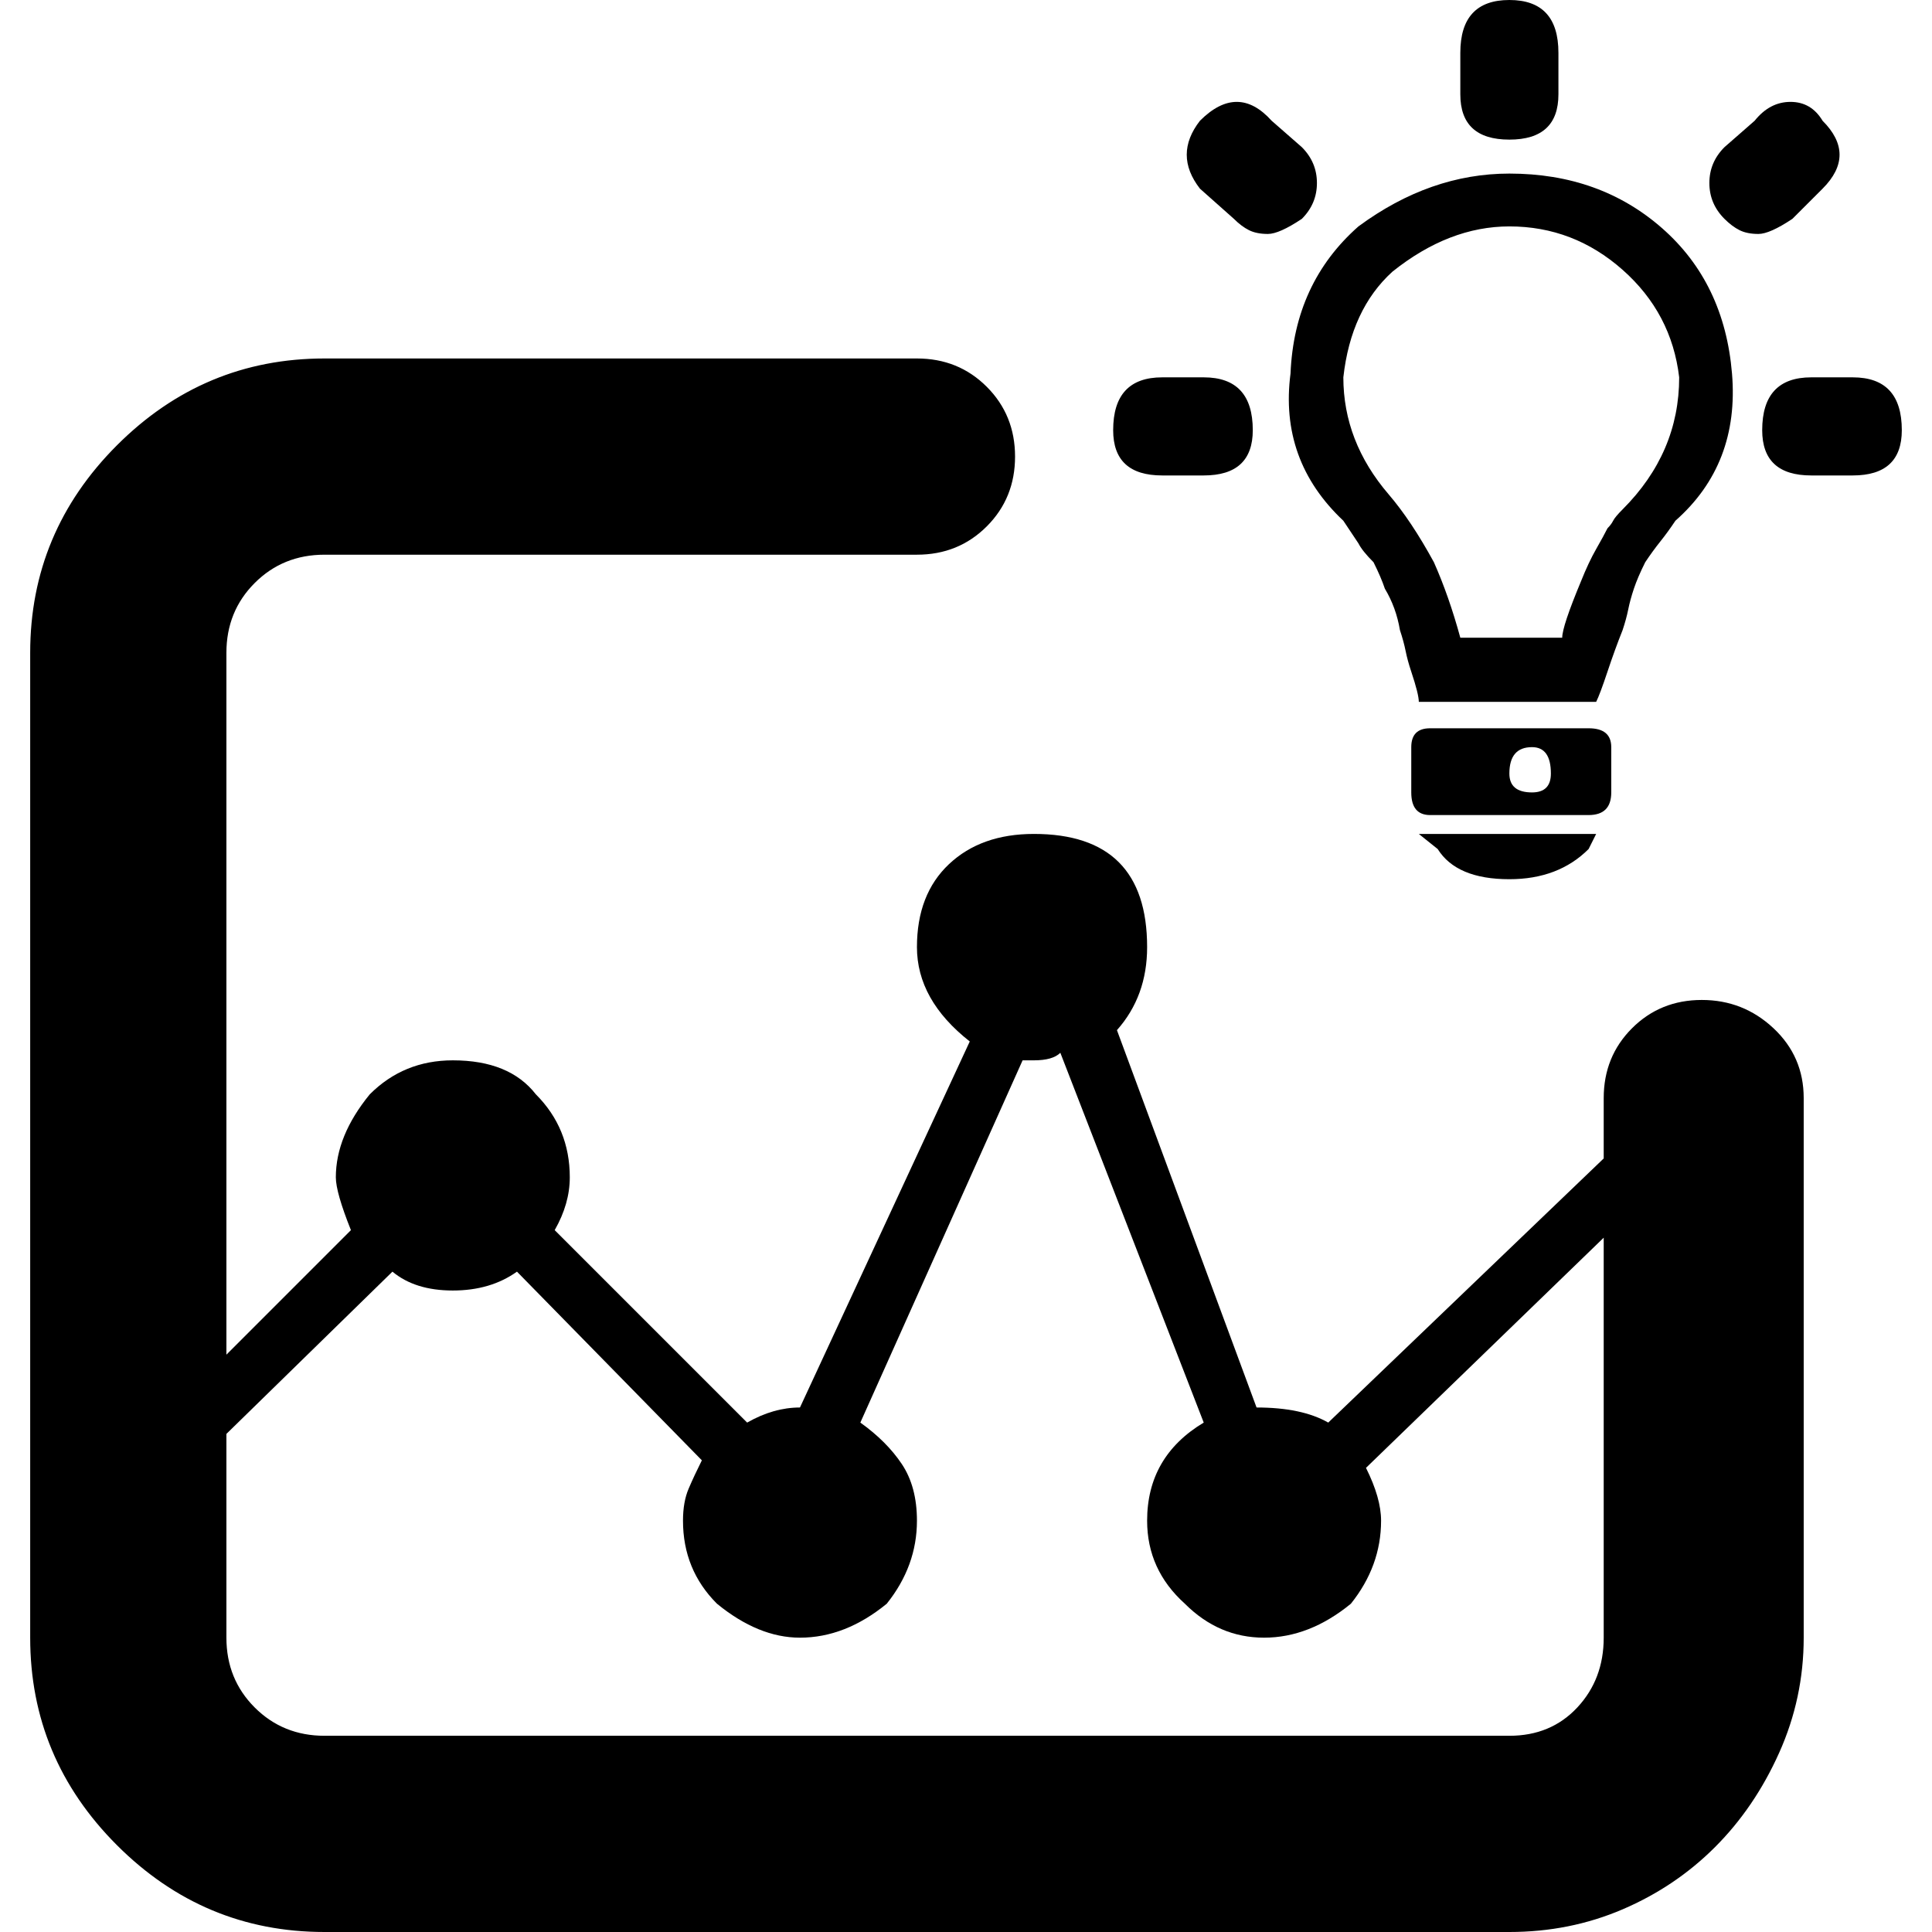 <svg xmlns="http://www.w3.org/2000/svg" viewBox="0 0 512 512">
	<path d="M60 380v54q0 11 7.5 18.5T86 460h314q11 0 18-7.5t7-18.5V328l-63 61q4 8 4 14 0 12-8 22-11 9-23 9t-21-9q-10-9-10-22 0-17 15-26l-38-98q-2 2-7 2h-3l-43 96q7 5 11 11t4 15q0 12-8 22-11 9-23 9-11 0-22-9-9-9-9-22 0-5 1.5-8.5t3.5-7.5l-49-50q-7 5-17 5t-16-5zm308-249q6 7 12 18 4 9 7 20h27q0-3 5-15 2-5 4-8.5t3-5.5q1-1 1.5-2t2.5-3q15-15 15-35-2-17-15-28.5T400 60q-16 0-31 12-11 10-13 28 0 17 12 31zm32 74q0 5 6 5 5 0 5-5 0-7-5-7-6 0-6 7zm0 307H86q-32 0-55-23T8 434V173q0-32 23-55t55-23h157q11 0 18.5 7.5T269 121t-7.5 18.5T243 147H86q-11 0-18.5 7.5T60 173v186l33-33q-4-10-4-14 0-11 9-22 9-9 22-9 15 0 22 9 9 9 9 22 0 7-4 14l51 51q7-4 14-4l45-97q-14-11-14-25t8.5-22 22.5-8q30 0 30 30 0 13-8 22l37 100q12 0 19 4l73-70v-16q0-11 7.5-18.5T451 265t19 7.5 8 18.5v143q0 16-6.5 30.5t-17 25T430 506t-30 6zm-81-386h-11q-13 0-13-12 0-14 13-14h11q13 0 13 14 0 12-13 12zm17-64q-3 0-5-1t-4-3l-9-8q-7-9 0-18 10-10 19 0l8 7q4 4 4 9.5t-4 9.5q-6 4-9 4zm6 37q1-24 18-39 19-14 40-14 24 0 40.5 14.5T459 99t-15 39q-2 3-4 5.5t-4 5.5q-2 4-3 7t-1.5 5.5-1.5 5.5q-2 5-4 11t-3 8h-47q0-2-2-8-1-3-1.5-5.5T371 167q-1-6-4-11-1-3-3-7-3-3-4-5l-4-6q-17-16-14-39zm34 122h47l-2 4q-8 8-21 8-14 0-19-8zm24-184q-13 0-13-12V14q0-14 13-14t13 14v11q0 12-13 12zm-21 156h42q6 0 6 5v12q0 6-6 6h-42q-5 0-5-6v-12q0-5 5-5zm87-131q-3 0-5-1t-4-3q-4-4-4-9.5t4-9.5l8-7q4-5 9.5-5t8.5 5q9 9 0 18l-8 8q-6 4-9 4zm25 64h-11q-13 0-13-12 0-14 13-14h11q13 0 13 14 0 12-13 12z"/>
</svg>